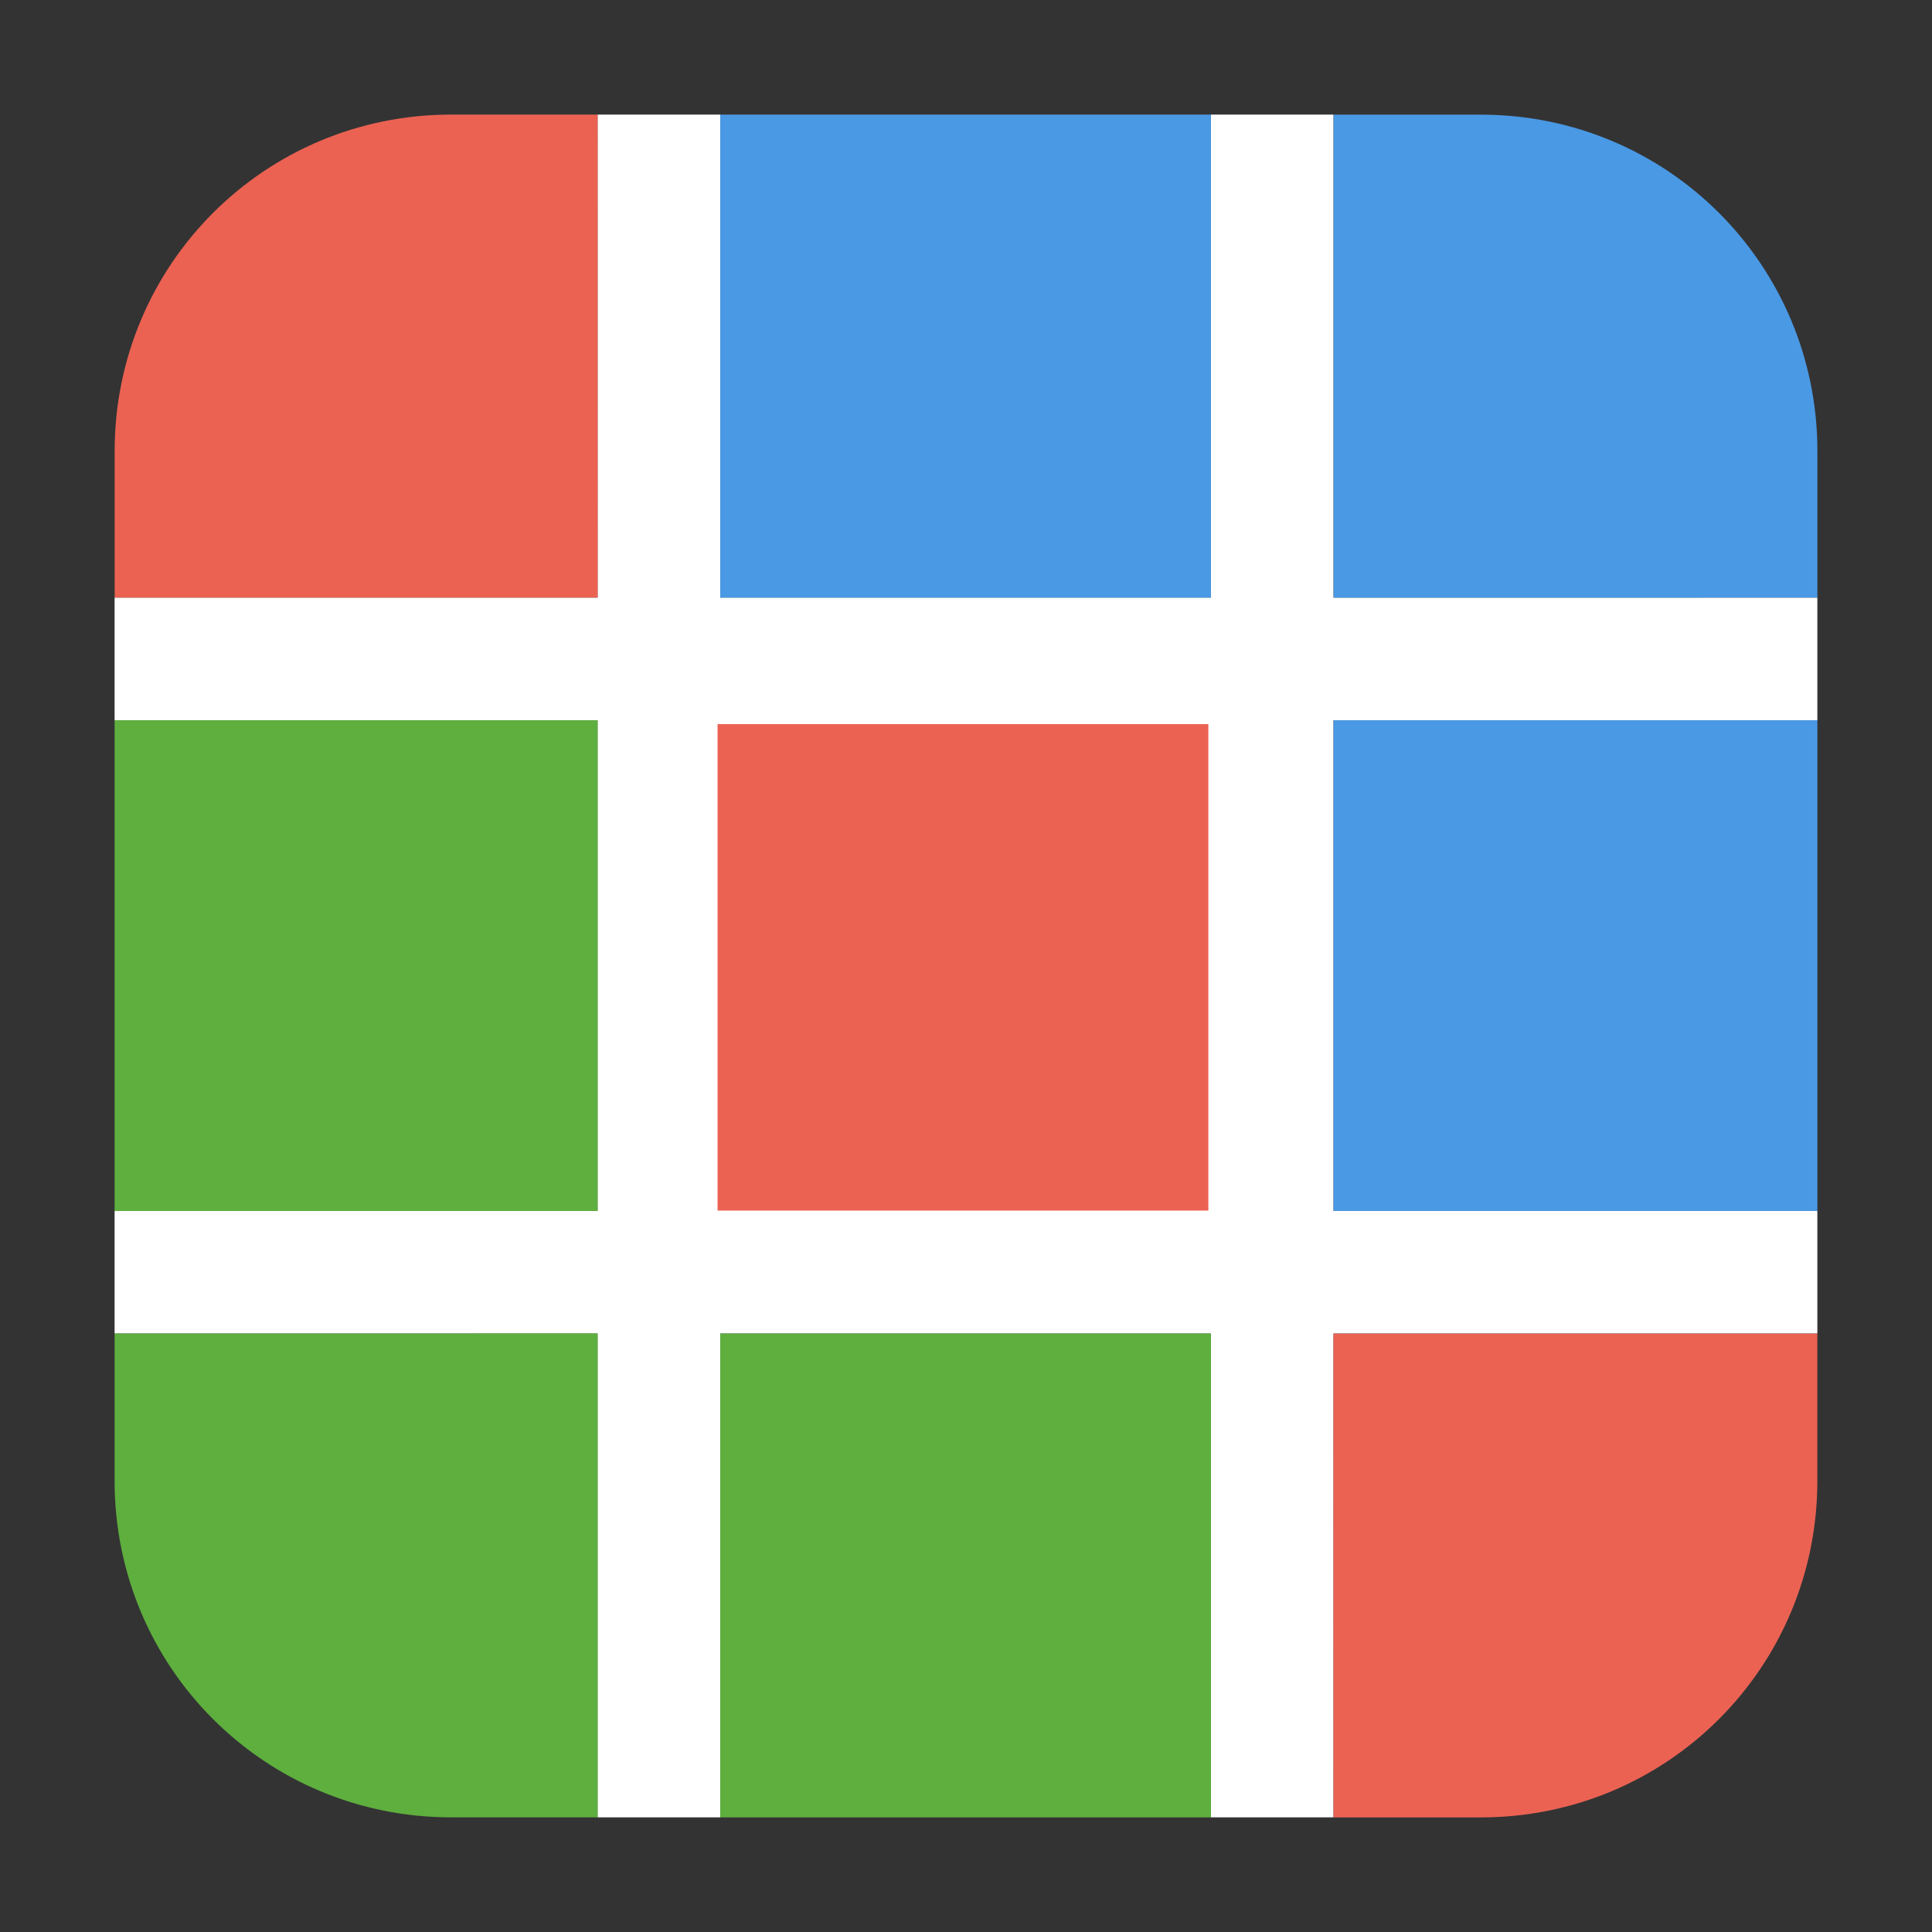 <?xml version="1.0" encoding="UTF-8" standalone="no"?>
<svg
   xmlns:dc="http://purl.org/dc/elements/1.1/"
   xmlns:cc="http://creativecommons.org/ns#"
   xmlns:rdf="http://www.w3.org/1999/02/22-rdf-syntax-ns#"
   xmlns:svg="http://www.w3.org/2000/svg"
   xmlns="http://www.w3.org/2000/svg"
   xmlns:sodipodi="http://sodipodi.sourceforge.net/DTD/sodipodi-0.dtd"
   xmlns:inkscape="http://www.inkscape.org/namespaces/inkscape"
   height="32"
   width="32"
   version="1"
   id="svg34"
   sodipodi:docname="preferences-tweaks-slingshot.svg"
   inkscape:version="0.92.1 r">
  <rect width="100%" height="100%" fill="#333333" stroke="none"/>
  <defs
     id="defs38" />
  <sodipodi:namedview
     pagecolor="#ffffff"
     bordercolor="#666666"
     borderopacity="1"
     objecttolerance="10"
     gridtolerance="10"
     guidetolerance="10"
     inkscape:pageopacity="0"
     inkscape:pageshadow="2"
     inkscape:window-width="1680"
     inkscape:window-height="965"
     id="namedview36"
     showgrid="false"
     inkscape:zoom="5.2149125"
     inkscape:cx="9.8285218"
     inkscape:cy="-13.292967"
     inkscape:window-x="0"
     inkscape:window-y="0"
     inkscape:window-maximized="1"
     inkscape:current-layer="svg34" />
  <g
     id="g4571">
    <path
       id="rect4497-3-3-7"
       d="m 9.898,1.898 v 8 h -8 v 2.031 h 8 v 8.127 h -8 v 2.031 h 8 v 8.014 h 2.031 v -8.014 h 8.127 v 8.014 h 2.031 v -8.014 h 8.014 v -2.031 h -8.014 v -8.127 h 8.014 V 9.898 h -8.014 v -8 h -2.031 v 8 h -8.127 v -8 z"
       style="opacity:1;fill:#ffffff;fill-opacity:1;fill-rule:evenodd;stroke:none;stroke-width:1.035;stroke-linecap:round;stroke-linejoin:bevel;stroke-miterlimit:4;stroke-dasharray:none;stroke-dashoffset:0;stroke-opacity:1"
       inkscape:connector-curvature="0" />
    <path
       id="path4558"
       d="m 11.887,11.994 v 8.055 h 8.125 v -8.055 z"
       style="opacity:1;fill:#fe8e8e;fill-opacity:1;fill-rule:evenodd;stroke:none;stroke-width:1.035;stroke-linecap:round;stroke-linejoin:bevel;stroke-miterlimit:4;stroke-dasharray:none;stroke-dashoffset:0;stroke-opacity:1"
       inkscape:connector-curvature="0" />
    <path
       id="path4556"
       d="m 11.887,11.994 h 8.125 v 8.055 h -8.125 z"
       style="opacity:1;fill:#eb6253;fill-opacity:1;fill-rule:evenodd;stroke:none;stroke-width:1.035;stroke-linecap:round;stroke-linejoin:bevel;stroke-miterlimit:4;stroke-dasharray:none;stroke-dashoffset:0;stroke-opacity:1"
       inkscape:connector-curvature="0" />
    <path
       id="path4554"
       d="m 20.057,1.898 h -8.127 v 8 h 8.127 z"
       style="opacity:1;fill:#4a99e4;fill-opacity:1;fill-rule:evenodd;stroke:none;stroke-width:1.035;stroke-linecap:round;stroke-linejoin:bevel;stroke-miterlimit:4;stroke-dasharray:none;stroke-dashoffset:0;stroke-opacity:1"
       inkscape:connector-curvature="0" />
    <path
       id="path4552"
       d="M 30.102,9.898 V 7.473 c 10e-7,-3.089 -2.486,-5.574 -5.574,-5.574 h -2.439 v 8 z"
       style="opacity:1;fill:#4a99e4;fill-opacity:1;fill-rule:evenodd;stroke:none;stroke-width:1.035;stroke-linecap:round;stroke-linejoin:bevel;stroke-miterlimit:4;stroke-dasharray:none;stroke-dashoffset:0;stroke-opacity:1"
       inkscape:connector-curvature="0" />
    <path
       id="path4550"
       d="m 30.102,20.057 v -8.127 h -8.014 v 8.127 z"
       style="opacity:1;fill:#4a99e4;fill-opacity:1;fill-rule:evenodd;stroke:none;stroke-width:1.035;stroke-linecap:round;stroke-linejoin:bevel;stroke-miterlimit:4;stroke-dasharray:none;stroke-dashoffset:0;stroke-opacity:1"
       inkscape:connector-curvature="0" />
    <path
       id="path4548"
       d="m 22.088,30.102 h 2.439 c 3.089,10e-7 5.574,-2.486 5.574,-5.574 v -2.439 h -8.014 z"
       style="opacity:1;fill:#eb6253;fill-opacity:1;fill-rule:evenodd;stroke:none;stroke-width:1.035;stroke-linecap:round;stroke-linejoin:bevel;stroke-miterlimit:4;stroke-dasharray:none;stroke-dashoffset:0;stroke-opacity:1"
       inkscape:connector-curvature="0" />
    <path
       id="path4546"
       d="m 11.93,30.102 h 8.127 v -8.014 h -8.127 z"
       style="opacity:1;fill:#5eaf3e;fill-opacity:1;fill-rule:evenodd;stroke:none;stroke-width:1.035;stroke-linecap:round;stroke-linejoin:bevel;stroke-miterlimit:4;stroke-dasharray:none;stroke-dashoffset:0;stroke-opacity:1"
       inkscape:connector-curvature="0" />
    <path
       id="path4544"
       d="m 1.898,22.088 v 2.439 c 0,3.089 2.486,5.574 5.574,5.574 h 2.426 v -8.014 z"
       style="opacity:1;fill:#5eaf3e;fill-opacity:1;fill-rule:evenodd;stroke:none;stroke-width:1.035;stroke-linecap:round;stroke-linejoin:bevel;stroke-miterlimit:4;stroke-dasharray:none;stroke-dashoffset:0;stroke-opacity:1"
       inkscape:connector-curvature="0" />
    <path
       id="path4542"
       d="m 1.898,11.93 v 8.127 h 8 v -8.127 z"
       style="opacity:1;fill:#5eaf3e;fill-opacity:1;fill-rule:evenodd;stroke:none;stroke-width:1.035;stroke-linecap:round;stroke-linejoin:bevel;stroke-miterlimit:4;stroke-dasharray:none;stroke-dashoffset:0;stroke-opacity:1"
       inkscape:connector-curvature="0" />
    <path
       id="path4540"
       d="M 9.898,1.898 H 7.473 c -3.089,0 -5.574,2.486 -5.574,5.574 v 2.426 h 8 z"
       style="opacity:1;fill:#eb6253;fill-opacity:1;fill-rule:evenodd;stroke:none;stroke-width:1.035;stroke-linecap:round;stroke-linejoin:bevel;stroke-miterlimit:4;stroke-dasharray:none;stroke-dashoffset:0;stroke-opacity:1"
       inkscape:connector-curvature="0" />
  </g>
</svg>
